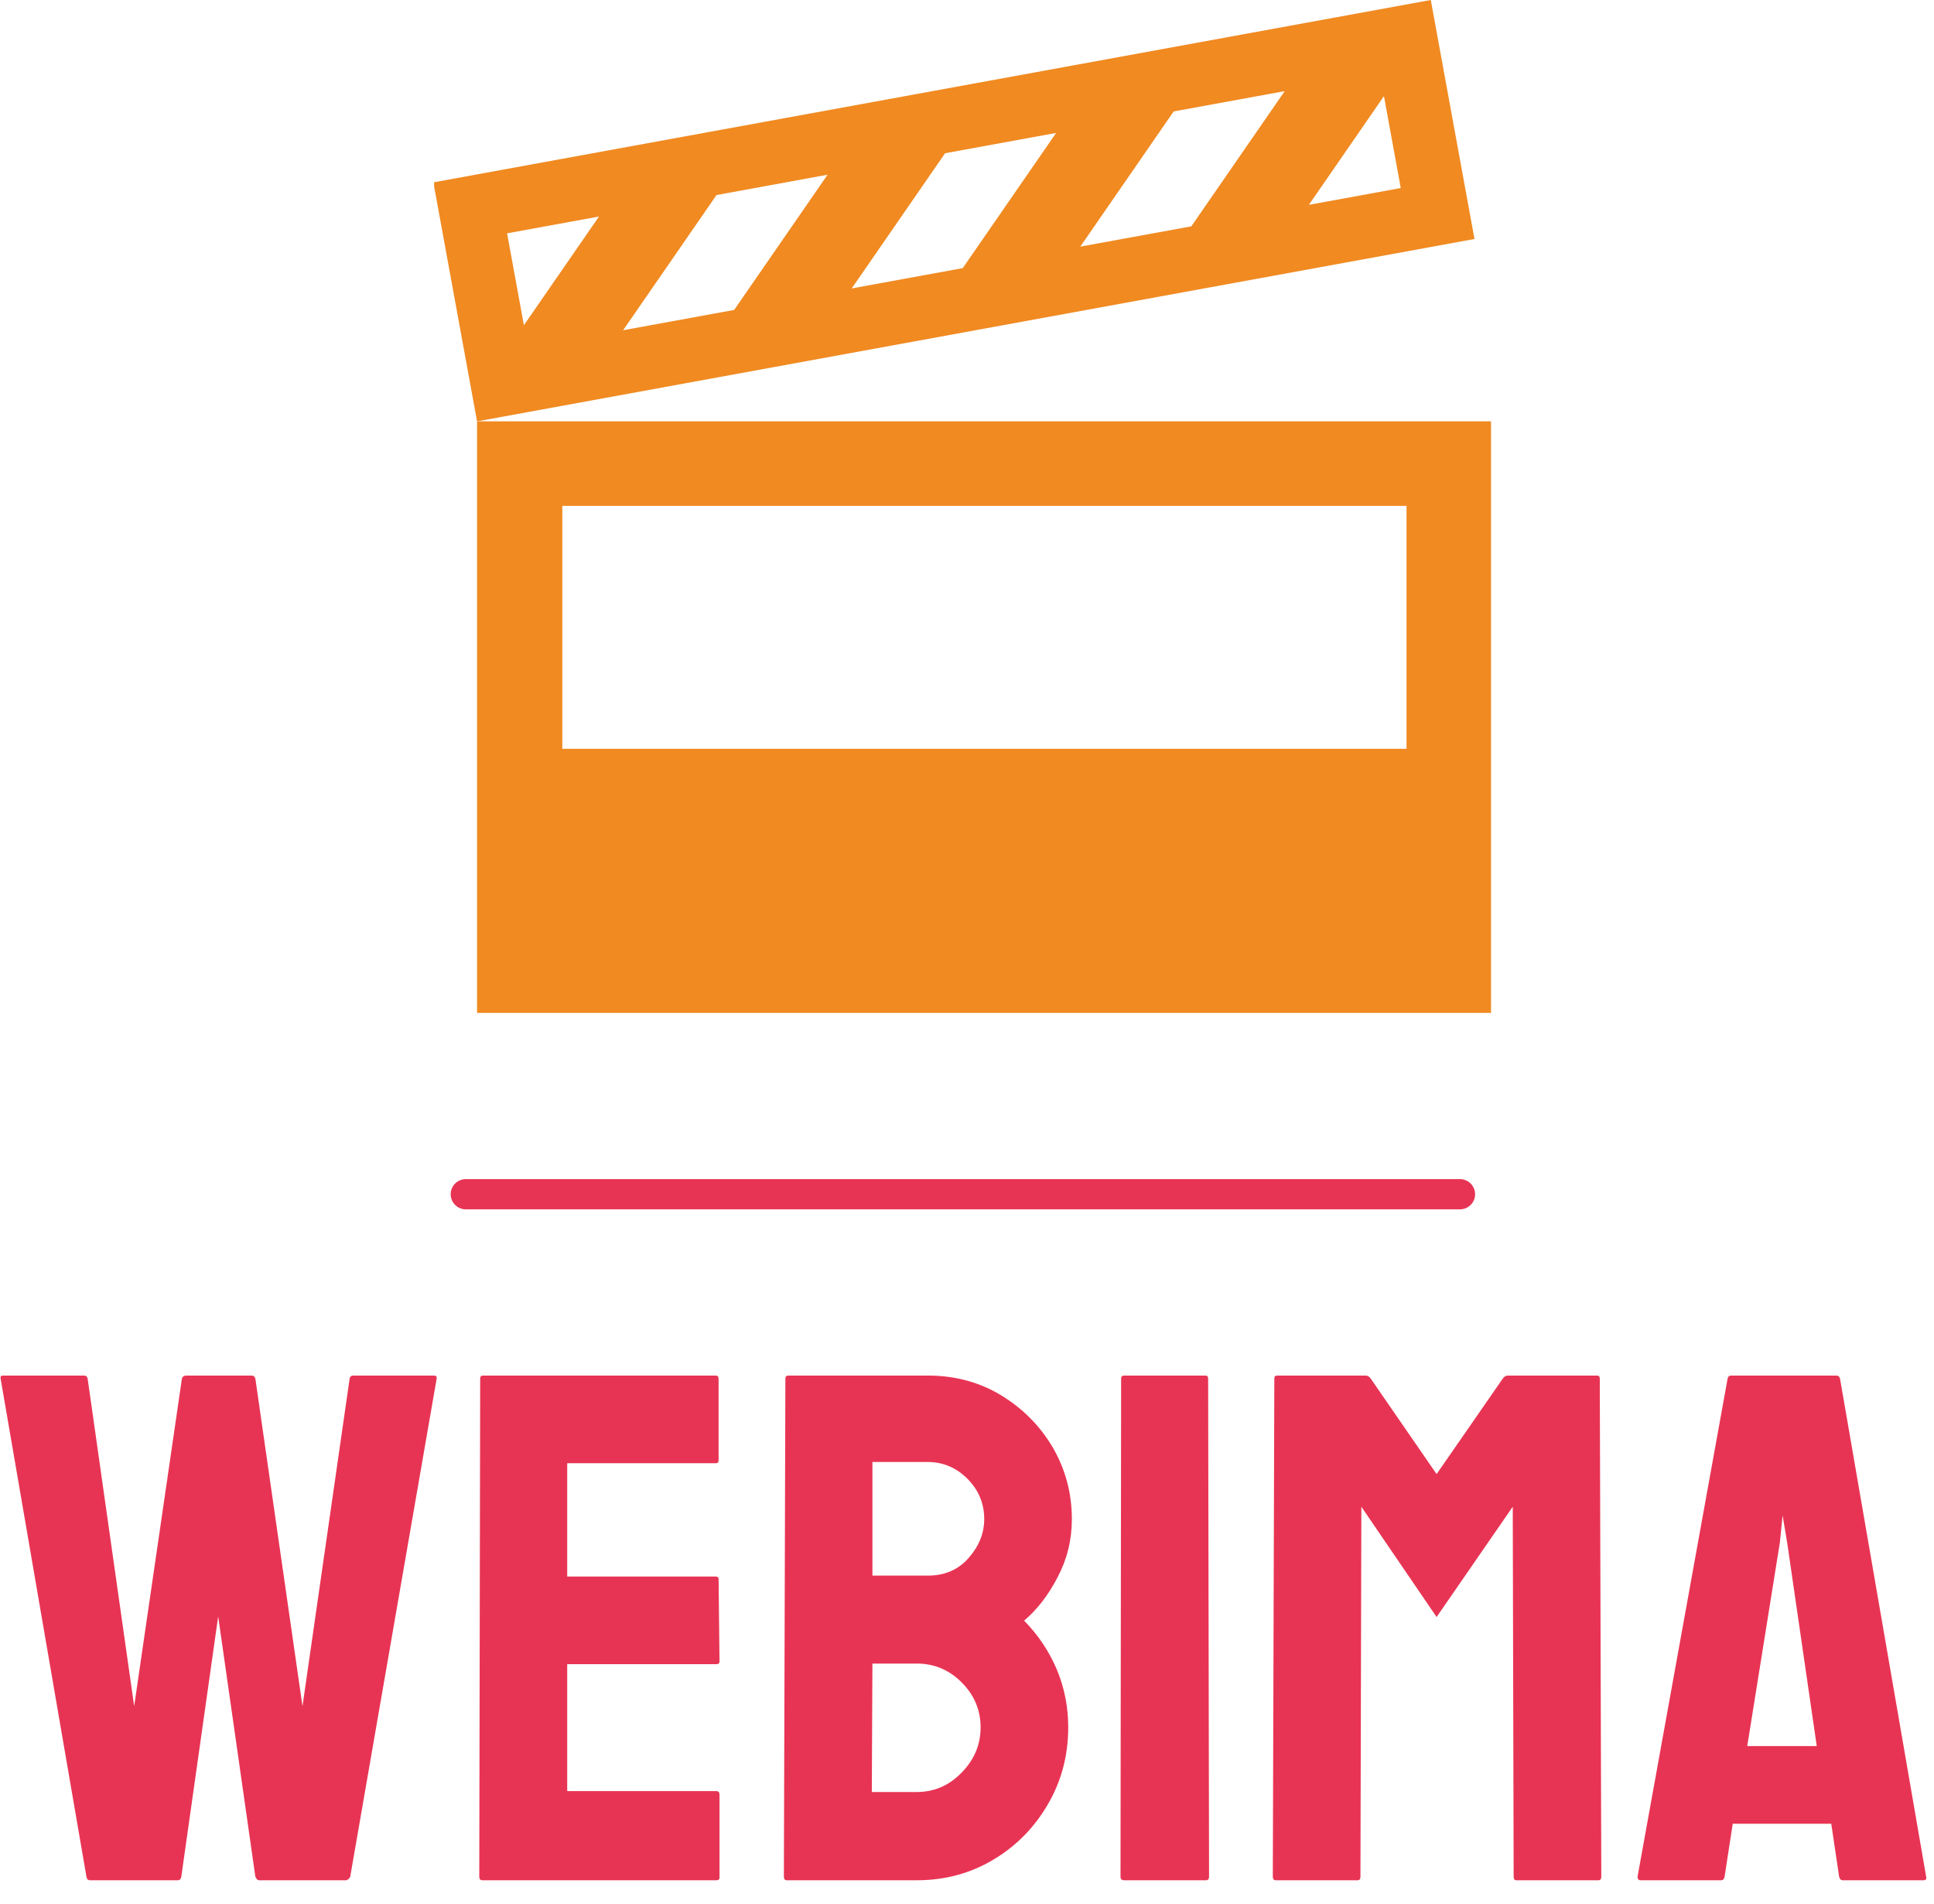 <?xml version="1.0" standalone="no"?>
<svg xmlns="http://www.w3.org/2000/svg" viewBox="0 0 64 63" width="64" height="63"><g fill="#F08A21" color="#F08A21" transform="translate(14.365 0) scale(0.35) "><svg width="100.0" height="95.76" x="0.0" y="0.0" viewBox="0 0 100 95.76"><path d="M-0.068,17.242l4.131,22.594l94.305-17.242L94.236,0L-0.068,17.242z M48.314,14.487l10.5-1.92l-8.83,12.781l-10.499,1.92  L48.314,14.487z M28.372,29.301L17.873,31.22l8.83-12.781l10.499-1.92L28.372,29.301z M69.927,10.535l10.499-1.919l-8.83,12.781  l-10.499,1.919L69.927,10.535z M15.591,20.47l-7.1,10.276l-1.589-8.688L15.591,20.47z M82.708,19.366l7.1-10.277l1.589,8.688  L82.708,19.366z"></path><path d="M4.062,39.836V95.76h95.869V39.836H4.062z M91.942,70.794H12.124V47.825h79.818V70.794z"></path></svg></g><line x1="15.414" y1="39.516" x2="48.314" y2="39.516" stroke="#e83454" stroke-linecap="round"></line><path fill="#e83454" fill-rule="nonzero" d="M5.88 16.70L2.98 16.70Q2.88 16.70 2.86 16.58L2.86 16.58L0.02 0.10Q0 0 0.10 0L0.10 0L2.78 0Q2.88 0 2.90 0.10L2.90 0.10L4.44 10.94L6.02 0.10Q6.05 0 6.17 0L6.17 0L8.33 0Q8.42 0 8.45 0.10L8.45 0.10L10.01 10.94L11.57 0.10Q11.59 0 11.69 0L11.69 0L14.35 0Q14.47 0 14.45 0.10L14.45 0.10L11.59 16.58Q11.57 16.63 11.52 16.67Q11.47 16.70 11.47 16.70L11.47 16.70L8.57 16.70Q8.50 16.70 8.45 16.58L8.45 16.58L7.22 7.97L6 16.58Q5.98 16.70 5.88 16.70L5.88 16.70ZM23.71 16.70L15.96 16.70Q15.86 16.70 15.86 16.58L15.86 16.58L15.89 0.10Q15.89 0 15.98 0L15.98 0L23.69 0Q23.78 0 23.78 0.12L23.78 0.12L23.78 2.81Q23.78 2.90 23.69 2.90L23.69 2.90L18.77 2.90L18.77 6.65L23.69 6.65Q23.78 6.65 23.78 6.74L23.78 6.74L23.81 9.46Q23.81 9.55 23.71 9.55L23.71 9.55L18.77 9.55L18.77 13.75L23.71 13.75Q23.81 13.75 23.81 13.87L23.81 13.87L23.81 16.61Q23.81 16.70 23.71 16.70L23.71 16.70ZM30.34 16.70L26.04 16.70Q25.94 16.70 25.94 16.58L25.94 16.58L25.99 0.10Q25.99 0 26.09 0L26.09 0L30.70 0Q32.06 0 33.14 0.66Q34.22 1.32 34.85 2.40Q35.47 3.48 35.47 4.75L35.47 4.75Q35.47 5.78 35.00 6.67Q34.54 7.56 33.89 8.11L33.89 8.11Q34.58 8.81 34.97 9.72Q35.35 10.63 35.35 11.64L35.35 11.64Q35.35 13.03 34.68 14.18Q34.01 15.34 32.87 16.02Q31.73 16.70 30.34 16.70L30.34 16.70ZM28.87 2.86L28.87 6.62L30.70 6.62Q31.54 6.62 32.05 6.04Q32.57 5.45 32.57 4.75L32.57 4.75Q32.57 3.98 32.02 3.42Q31.46 2.86 30.70 2.86L30.70 2.86L28.87 2.86ZM28.87 9.53L28.85 13.78L30.34 13.78Q31.20 13.78 31.82 13.14Q32.45 12.50 32.45 11.64L32.45 11.64Q32.45 10.78 31.82 10.15Q31.20 9.53 30.34 9.53L30.34 9.53L28.87 9.53ZM39.91 16.70L37.20 16.70Q37.08 16.70 37.08 16.58L37.08 16.58L37.10 0.10Q37.10 0 37.20 0L37.20 0L39.89 0Q39.98 0 39.98 0.10L39.98 0.10L40.01 16.58Q40.01 16.70 39.91 16.70L39.91 16.70ZM44.93 16.70L42.22 16.70Q42.12 16.70 42.12 16.58L42.12 16.58L42.17 0.10Q42.17 0 42.26 0L42.26 0L45.19 0Q45.29 0 45.36 0.10L45.36 0.10L47.54 3.26L49.73 0.10Q49.80 0 49.90 0L49.90 0L52.85 0Q52.94 0 52.94 0.10L52.94 0.10L52.99 16.58Q52.99 16.70 52.90 16.70L52.90 16.70L50.18 16.70Q50.09 16.70 50.09 16.58L50.09 16.58L50.06 4.34L47.54 7.99L45.05 4.34L45.02 16.58Q45.02 16.70 44.93 16.70L44.93 16.70ZM54.19 16.58L54.19 16.58L57.17 0.10Q57.19 0 57.29 0L57.29 0L60.77 0Q60.86 0 60.89 0.10L60.89 0.10L63.74 16.58Q63.77 16.70 63.65 16.70L63.65 16.70L60.98 16.70Q60.89 16.70 60.86 16.58L60.86 16.58L60.60 14.83L57.34 14.83L57.07 16.58Q57.05 16.70 56.95 16.70L56.95 16.70L54.29 16.70Q54.19 16.70 54.19 16.58ZM58.90 5.52L57.82 12.26L60.12 12.26L59.14 5.52L58.99 4.63L58.90 5.52Z" transform="translate(0, 45.516)"></path></svg>